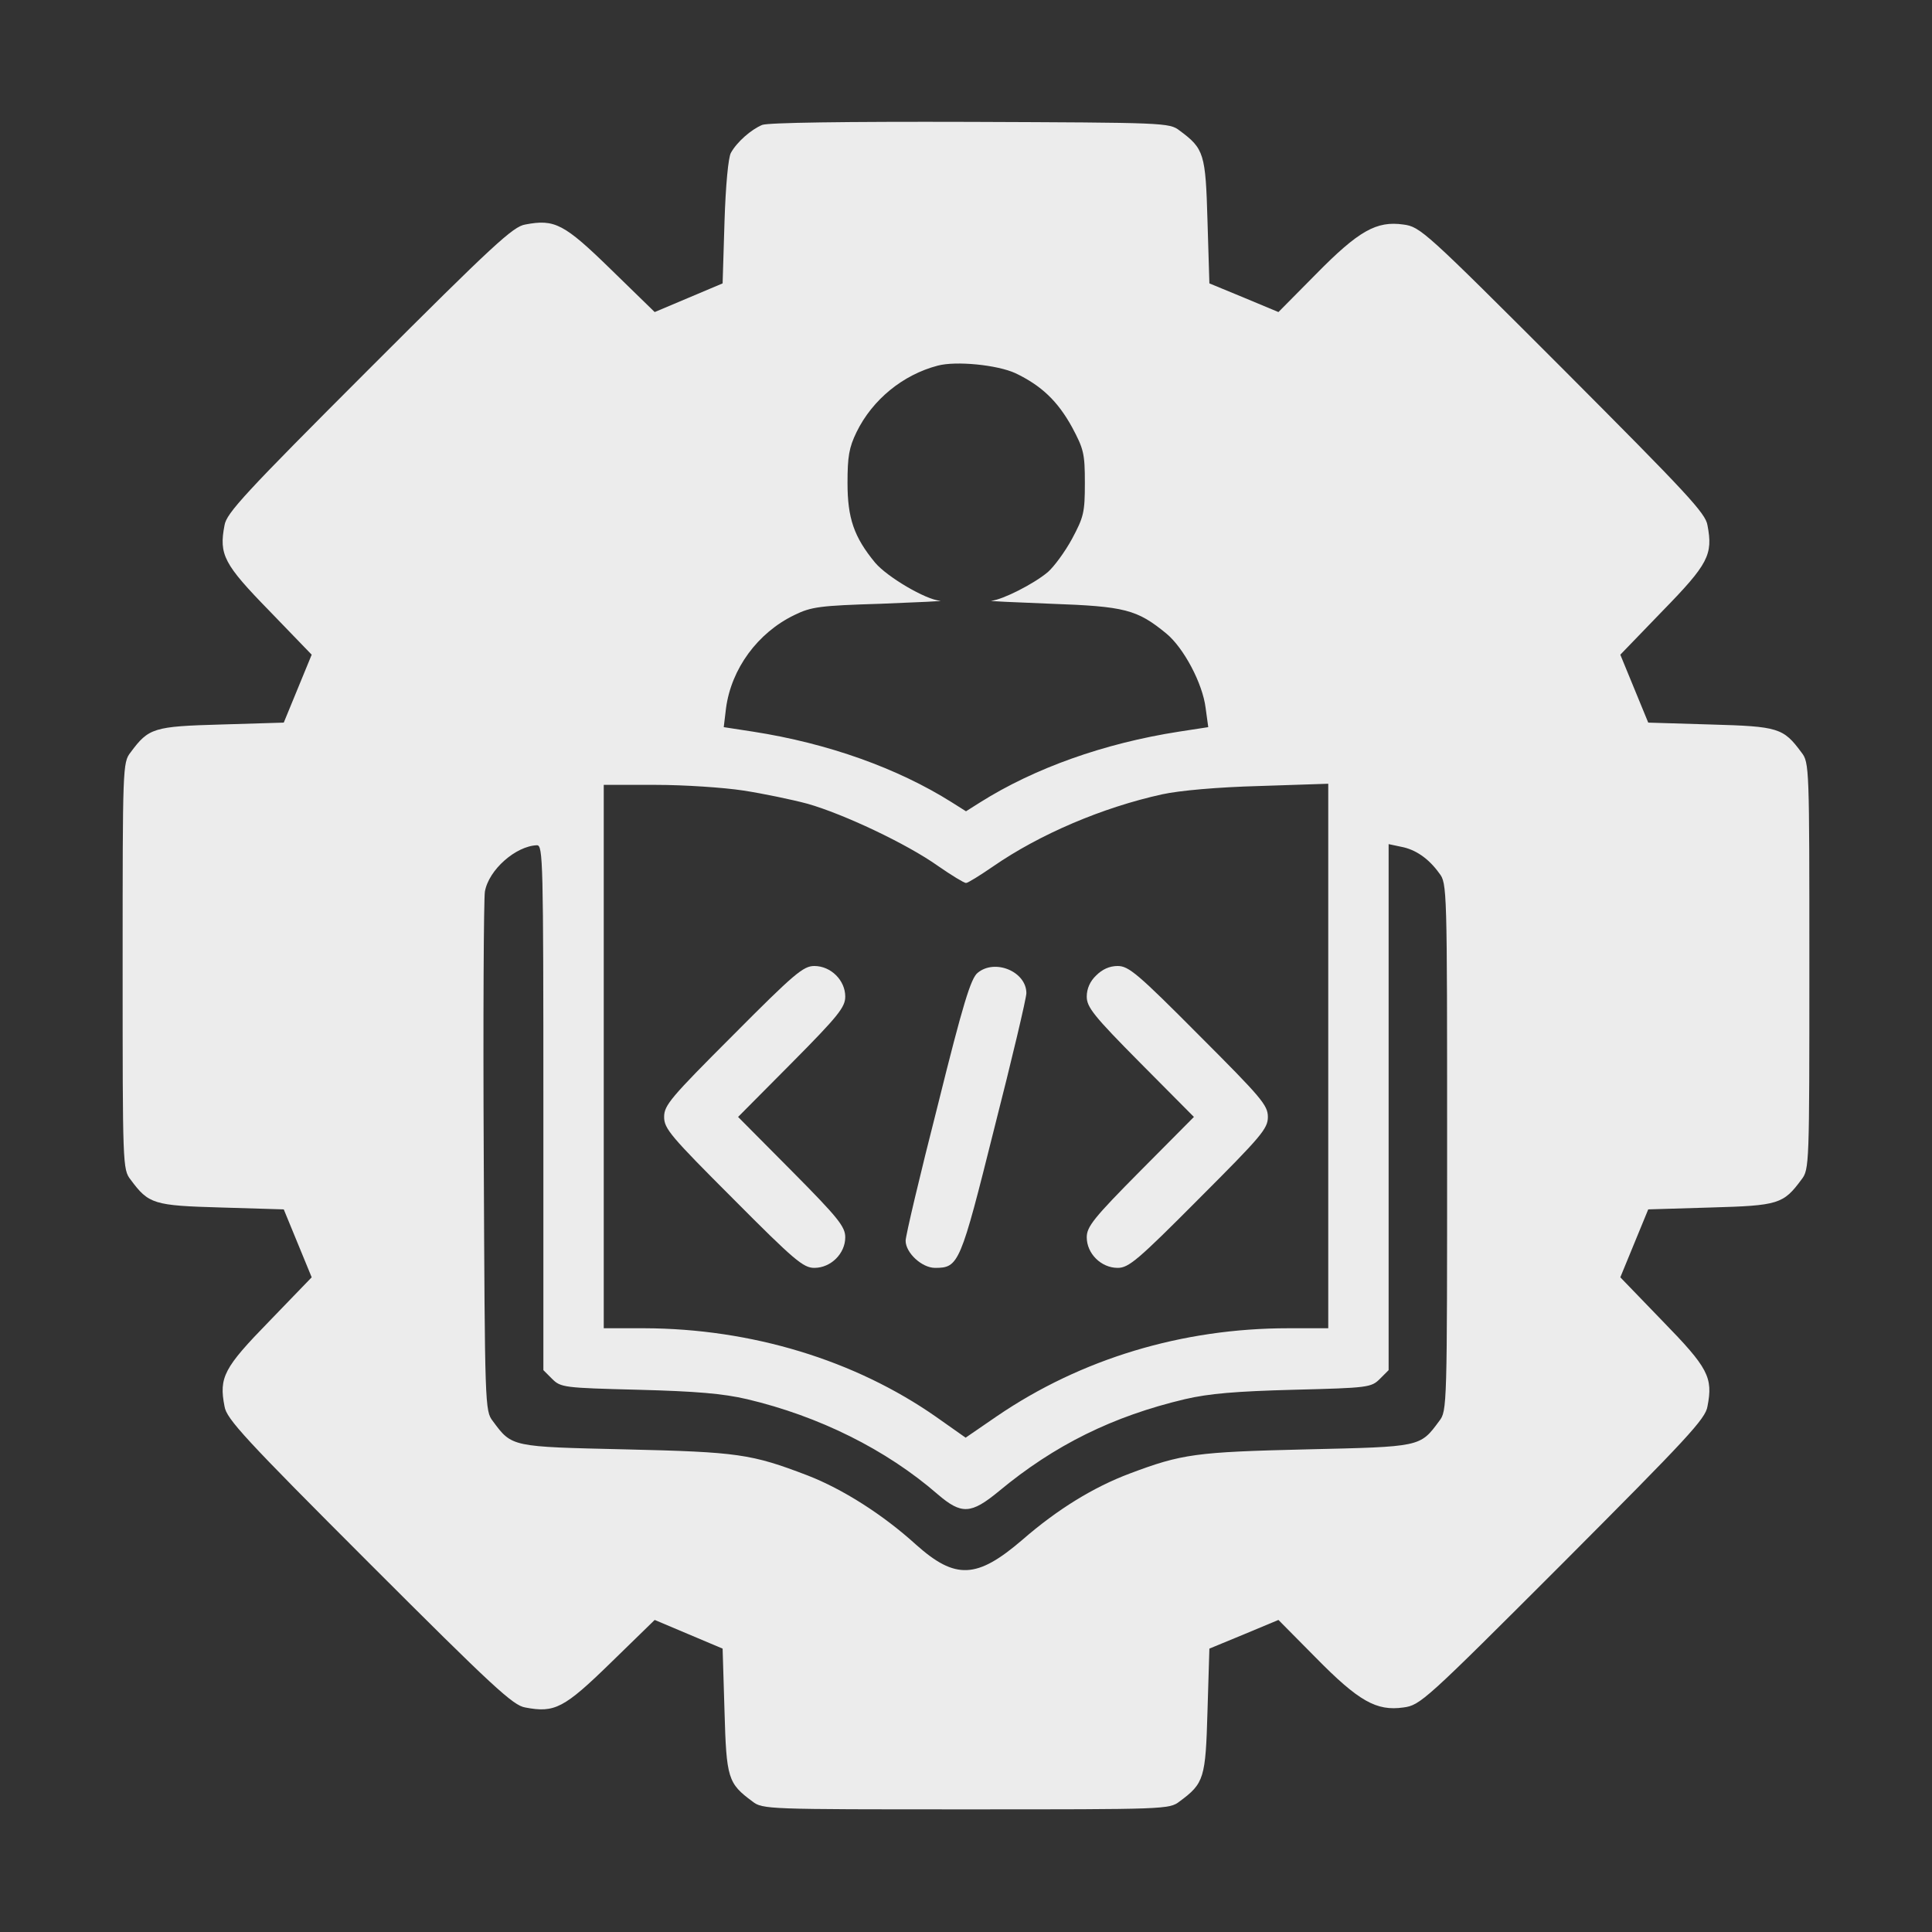 <?xml version="1.0" standalone="no"?>
<!DOCTYPE svg PUBLIC "-//W3C//DTD SVG 20010904//EN"
 "http://www.w3.org/TR/2001/REC-SVG-20010904/DTD/svg10.dtd">
<svg version="1.0" xmlns="http://www.w3.org/2000/svg"
 width="512pt" height="512pt" viewBox="0 0 512 512"
 preserveAspectRatio="xMidYMid meet">

<rect x="0" y="0" width="512" height="512" fill="#333333" stroke="none"/>

<g transform="translate(0,512) scale(0.1,-0.1)"
fill="#ECECEC" stroke="none">
<path d="M2020 4789 c-29 -12 -67 -45 -83 -74 -7 -12 -14 -87 -17 -183 l-5
-163 -90 -38 -90 -38 -116 113 c-124 121 -149 134 -227 119 -32 -5 -85 -54
-414 -383 -329 -329 -378 -382 -383 -414 -15 -78 -2 -103 119 -227 l112 -116
-37 -90 -37 -90 -166 -5 c-179 -5 -192 -9 -240 -74 -21 -27 -21 -38 -21 -566
0 -528 0 -539 21 -566 48 -65 61 -69 240 -74 l166 -5 37 -90 37 -90 -112 -116
c-121 -124 -134 -149 -119 -226 5 -33 54 -86 383 -415 329 -329 382 -378 414
-383 78 -15 103 -2 227 119 l116 113 90 -38 90 -38 5 -165 c5 -179 9 -192 74
-240 27 -21 38 -21 566 -21 528 0 539 0 566 21 65 48 69 61 74 240 l5 165 92
38 91 38 99 -100 c114 -116 161 -142 232 -132 45 6 56 16 423 383 329 330 378
382 383 415 15 77 2 102 -119 226 l-112 116 37 90 37 90 166 5 c179 5 192 9
240 74 21 27 21 38 21 566 0 528 0 539 -21 566 -48 65 -61 69 -240 74 l-166 5
-37 90 -37 90 112 116 c121 124 134 149 119 227 -5 32 -54 84 -383 414 -367
367 -378 377 -423 383 -71 10 -118 -16 -232 -132 l-99 -100 -91 38 -92 38 -5
165 c-5 179 -9 192 -74 240 -27 21 -39 21 -554 23 -337 1 -536 -2 -552 -8z
m671 -658 c69 -33 112 -74 150 -143 31 -58 34 -70 34 -148 0 -78 -3 -90 -34
-148 -19 -35 -48 -74 -64 -88 -38 -32 -120 -73 -149 -76 -13 -1 58 -4 157 -8
196 -7 228 -15 306 -79 46 -38 96 -132 104 -197 l7 -51 -78 -12 c-199 -31
-383 -97 -526 -187 l-38 -24 -38 24 c-143 90 -327 156 -526 187 l-78 12 6 50
c14 105 84 200 181 247 45 22 67 25 230 30 99 4 169 7 156 8 -38 3 -140 63
-172 101 -56 68 -73 118 -73 211 0 70 4 94 24 135 42 86 123 152 215 176 49
13 158 2 206 -20z m-721 -1106 c52 -8 129 -24 170 -35 95 -27 263 -106 346
-165 36 -25 69 -45 74 -45 5 0 37 20 72 44 123 85 289 156 448 191 46 10 146
19 258 22 l182 6 0 -722 0 -721 -106 0 c-281 0 -549 -81 -772 -233 l-83 -57
-78 55 c-216 151 -490 234 -773 235 l-108 0 0 720 0 720 138 0 c75 0 180 -7
232 -15z m-530 -840 l0 -696 23 -23 c23 -23 31 -24 228 -29 153 -4 225 -10
289 -25 190 -45 368 -133 505 -252 63 -54 88 -53 162 8 148 123 303 199 493
244 64 15 136 21 289 25 197 5 205 6 228 29 l23 23 0 697 0 697 33 -7 c38 -7
73 -31 101 -70 21 -27 21 -36 21 -726 0 -690 0 -699 -21 -726 -51 -69 -48 -68
-352 -75 -293 -7 -330 -12 -468 -64 -96 -36 -192 -95 -285 -176 -120 -103
-177 -106 -282 -12 -87 79 -194 147 -287 183 -149 57 -184 62 -482 69 -304 7
-301 6 -352 75 -21 27 -21 39 -24 699 -2 370 0 686 3 704 10 58 82 121 138
123 16 0 17 -40 17 -695z"/>
<path d="M1943 2377 c-166 -166 -183 -186 -183 -217 0 -31 17 -51 183 -217
162 -163 186 -183 215 -183 44 0 82 38 82 81 0 28 -18 51 -142 176 l-142 143
142 143 c124 125 142 148 142 176 0 43 -38 81 -82 81 -29 0 -53 -20 -215 -183z"/>
<path d="M2591 2542 c-18 -14 -39 -82 -106 -352 -47 -184 -85 -345 -85 -358 0
-32 43 -72 78 -72 63 0 67 10 157 370 47 184 85 345 85 358 0 57 -83 92 -129
54z"/>
<path d="M2905 2535 c-16 -15 -25 -35 -25 -56 0 -28 18 -51 142 -176 l142
-143 -142 -143 c-124 -125 -142 -148 -142 -176 0 -43 38 -81 82 -81 29 0 53
20 215 183 166 166 183 186 183 217 0 31 -17 51 -183 217 -162 163 -186 183
-215 183 -22 0 -41 -9 -57 -25z"/>
</g>
</svg>
